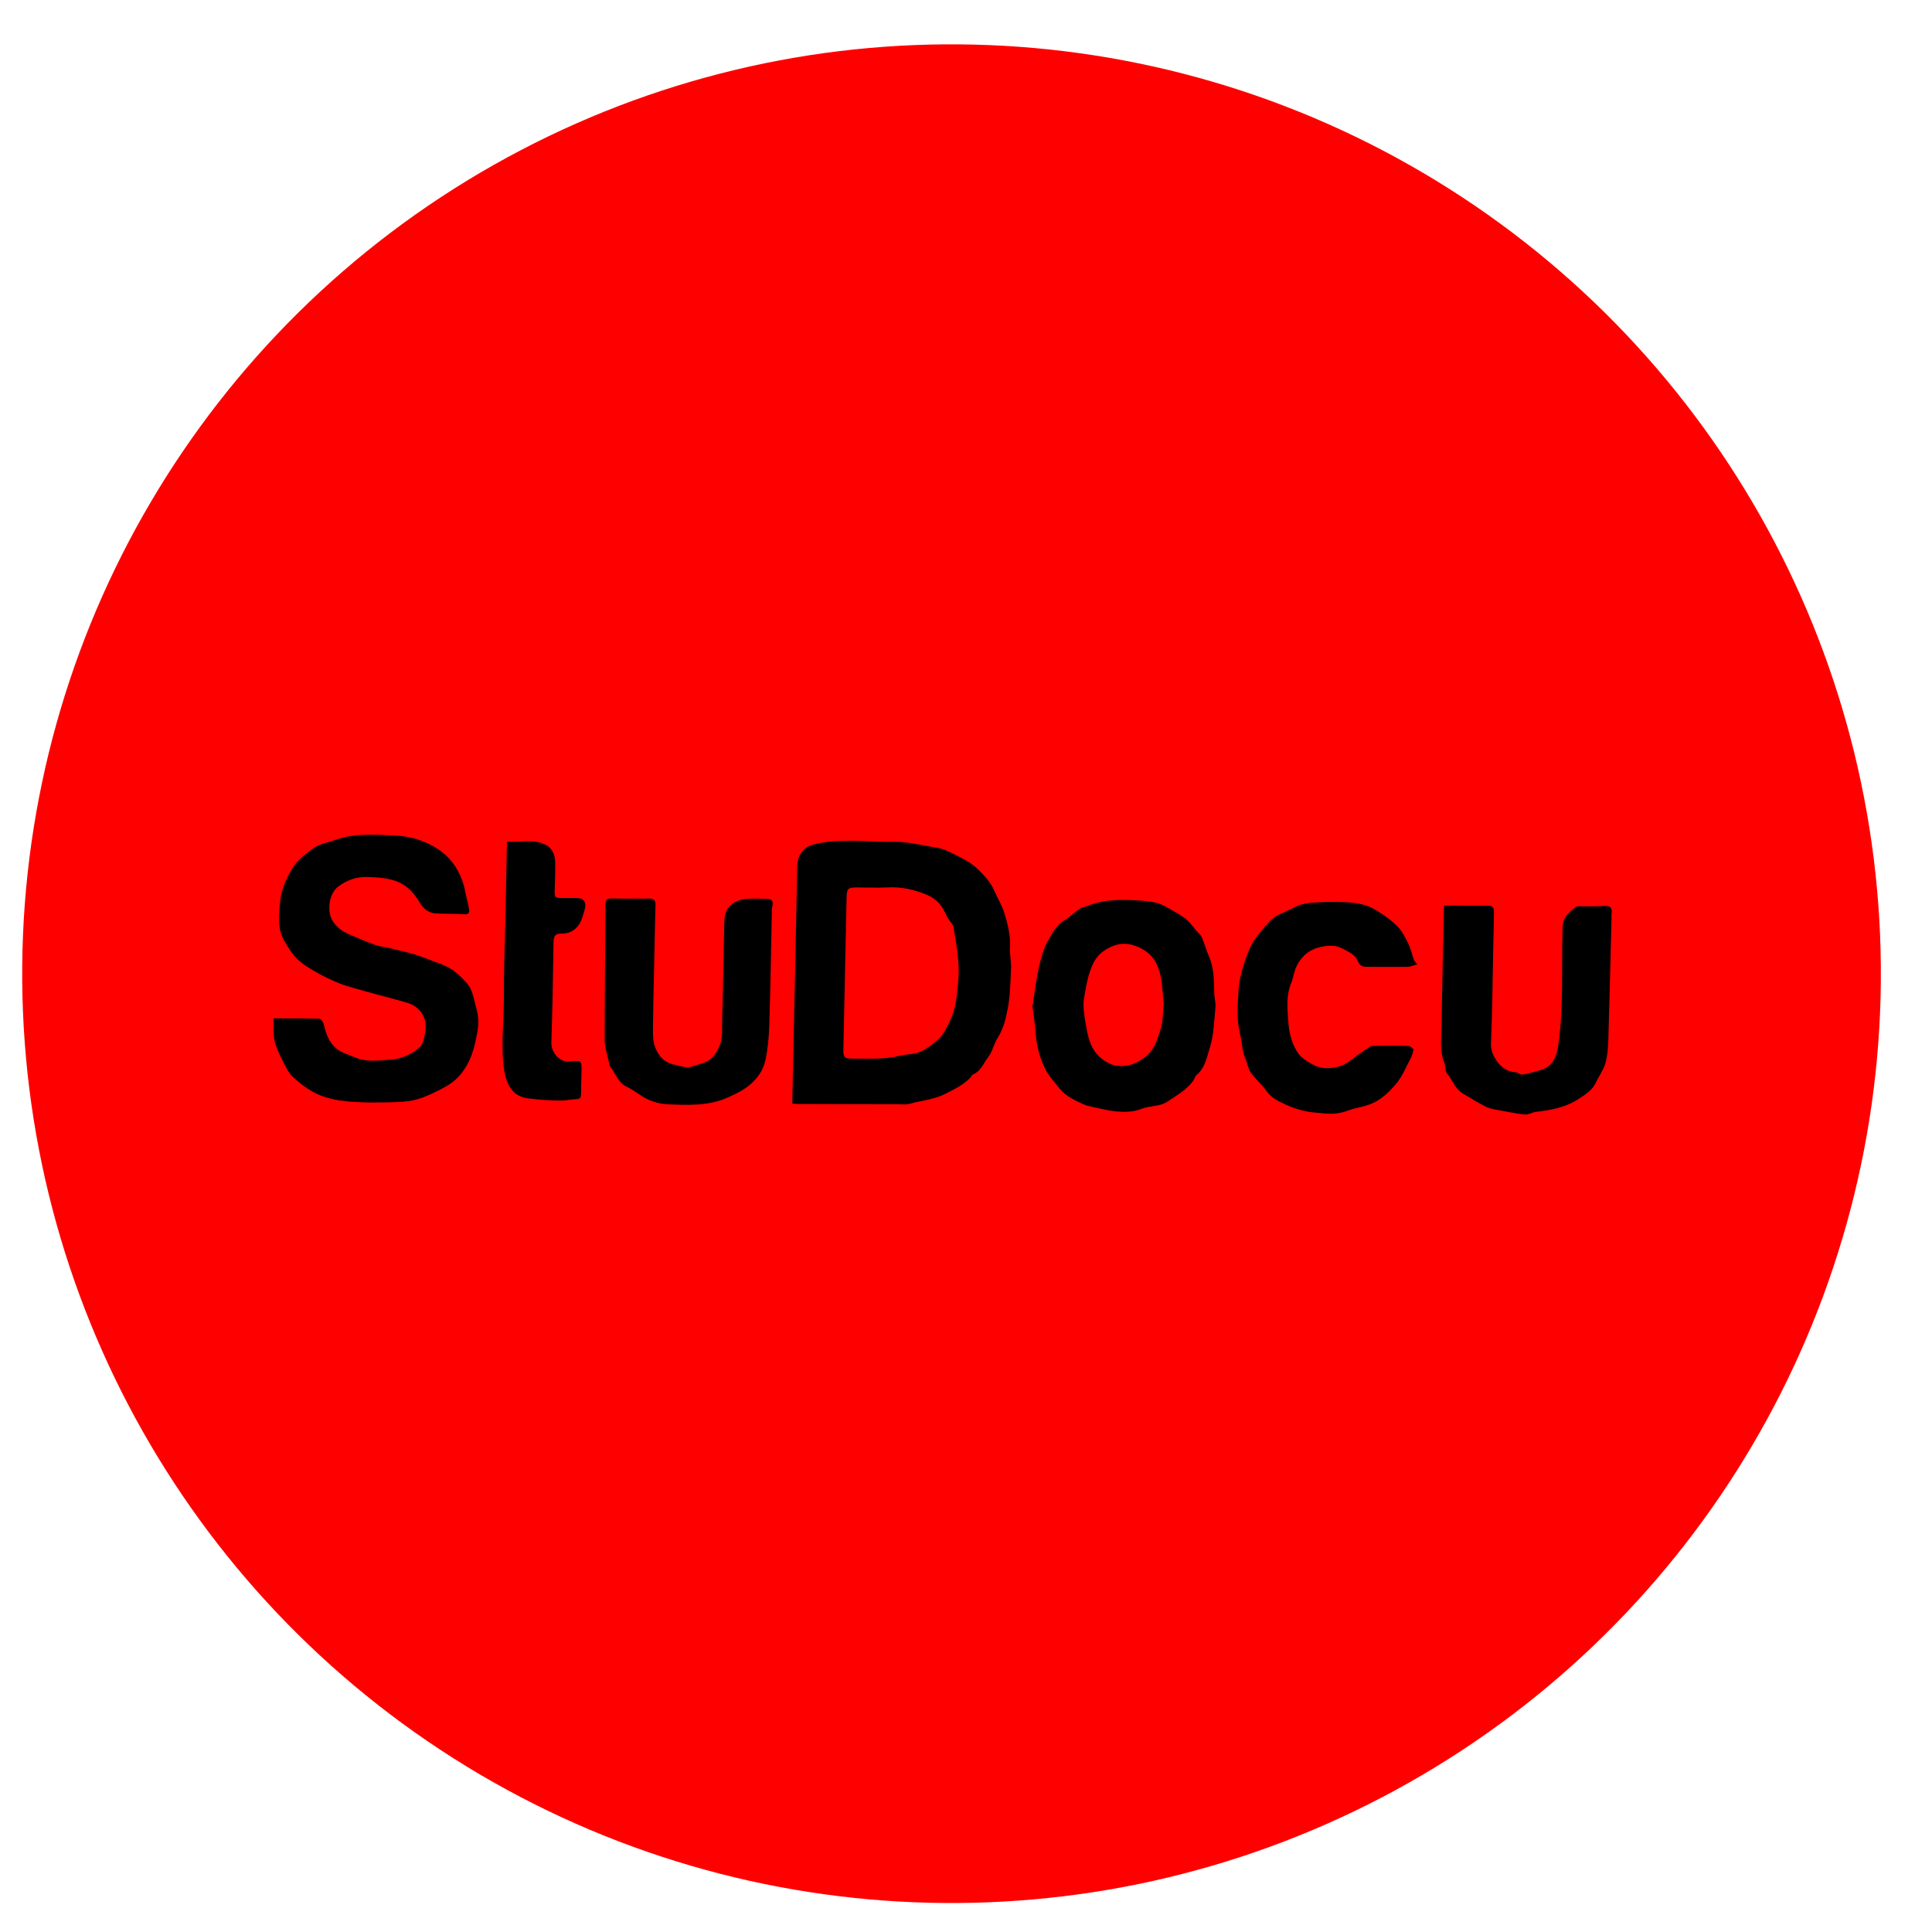 <svg width="39" height="39" viewBox="0 0 39 39" fill="none" xmlns="http://www.w3.org/2000/svg">
<circle cx="19.208" cy="19.655" r="18.76" transform="rotate(0.486 19.208 19.655)" fill="#FF0000"/>
<path d="M20.389 19.145C20.403 18.899 20.347 18.666 20.277 18.44C20.229 18.282 20.141 18.14 20.076 17.989C19.992 17.793 19.848 17.649 19.699 17.51C19.621 17.435 19.523 17.382 19.427 17.33C19.307 17.264 19.184 17.202 19.057 17.151C18.974 17.118 18.883 17.106 18.796 17.092C18.554 17.055 18.313 16.989 18.07 16.994C17.517 17.004 16.96 16.906 16.408 17.051C16.352 17.066 16.293 17.095 16.249 17.133C16.139 17.226 16.096 17.349 16.093 17.497C16.064 19.01 16.03 20.524 15.998 22.039L15.993 22.276C16.037 22.279 16.065 22.285 16.093 22.285C16.775 22.287 17.455 22.289 18.135 22.29C18.213 22.29 18.294 22.302 18.366 22.281C18.606 22.213 18.856 22.197 19.087 22.078C19.263 21.987 19.44 21.906 19.58 21.761C19.602 21.739 19.616 21.701 19.641 21.69C19.802 21.624 19.856 21.457 19.951 21.334C20.035 21.227 20.061 21.073 20.136 20.956C20.25 20.78 20.3 20.577 20.338 20.384C20.392 20.117 20.396 19.84 20.409 19.568C20.418 19.427 20.381 19.285 20.389 19.145ZM19.295 20.228C19.273 20.355 19.235 20.484 19.18 20.602C19.11 20.756 19.032 20.911 18.898 21.02C18.793 21.106 18.678 21.193 18.554 21.241C18.431 21.288 18.288 21.28 18.157 21.313C17.846 21.39 17.535 21.368 17.223 21.369C17.041 21.37 17.021 21.349 17.025 21.164L17.09 18.104C17.094 17.944 17.123 17.913 17.278 17.914C17.494 17.914 17.712 17.924 17.929 17.913C18.176 17.9 18.415 17.951 18.637 18.033C18.782 18.087 18.933 18.169 19.03 18.334C19.09 18.434 19.131 18.555 19.216 18.645C19.25 18.682 19.253 18.753 19.263 18.811C19.287 18.952 19.312 19.093 19.328 19.235C19.343 19.375 19.356 19.517 19.352 19.658C19.343 19.849 19.326 20.04 19.295 20.228Z" fill="black"/>
<path d="M9.644 20.781C9.591 21.111 9.515 21.436 9.284 21.703C9.178 21.827 9.05 21.91 8.913 21.98C8.759 22.06 8.598 22.139 8.431 22.188C8.289 22.23 8.136 22.243 7.987 22.248C7.707 22.256 7.427 22.262 7.149 22.244C6.948 22.232 6.742 22.205 6.552 22.143C6.311 22.067 6.104 21.913 5.917 21.745C5.819 21.657 5.76 21.518 5.698 21.395C5.634 21.27 5.571 21.14 5.542 21.004C5.513 20.864 5.528 20.715 5.522 20.557C5.848 20.558 6.146 20.555 6.443 20.564C6.476 20.565 6.523 20.629 6.534 20.672C6.587 20.894 6.658 21.096 6.87 21.221C6.96 21.273 7.056 21.294 7.144 21.336C7.397 21.452 7.661 21.405 7.918 21.387C8.116 21.373 8.305 21.278 8.465 21.149C8.506 21.115 8.535 21.051 8.549 20.997C8.596 20.823 8.627 20.646 8.534 20.484C8.466 20.367 8.358 20.284 8.229 20.245C8.028 20.184 7.825 20.133 7.621 20.078C7.478 20.039 7.334 20.001 7.191 19.959C7.072 19.925 6.953 19.893 6.839 19.846C6.688 19.783 6.54 19.715 6.399 19.633C6.261 19.554 6.12 19.474 6.005 19.364C5.899 19.263 5.82 19.129 5.743 19C5.591 18.744 5.628 18.454 5.658 18.176C5.682 17.949 5.777 17.739 5.897 17.537C5.997 17.369 6.139 17.267 6.283 17.154C6.433 17.035 6.608 17.011 6.776 16.952C7.176 16.814 7.576 16.848 7.978 16.866C8.239 16.877 8.497 16.947 8.725 17.071C8.94 17.187 9.123 17.353 9.246 17.586C9.314 17.713 9.361 17.841 9.388 17.981C9.411 18.106 9.447 18.227 9.469 18.353C9.485 18.443 9.442 18.462 9.353 18.455C9.163 18.439 8.971 18.452 8.781 18.437C8.638 18.426 8.538 18.332 8.466 18.209C8.338 17.994 8.181 17.836 7.924 17.764C7.755 17.716 7.592 17.711 7.424 17.703C7.206 17.694 7.01 17.762 6.833 17.892C6.633 18.037 6.588 18.417 6.731 18.616C6.819 18.739 6.931 18.813 7.063 18.868C7.234 18.941 7.407 19.014 7.582 19.078C7.659 19.107 7.744 19.111 7.824 19.13C7.998 19.172 8.172 19.21 8.342 19.258C8.46 19.291 8.574 19.339 8.69 19.382C8.809 19.427 8.929 19.467 9.042 19.525C9.187 19.601 9.305 19.714 9.416 19.837C9.544 19.98 9.559 20.154 9.608 20.326C9.655 20.48 9.667 20.633 9.644 20.781Z" fill="black"/>
<path d="M24.511 20.048C24.505 19.802 24.509 19.555 24.411 19.322C24.354 19.192 24.316 19.052 24.259 18.92C24.238 18.871 24.192 18.834 24.156 18.794C24.09 18.717 24.031 18.631 23.954 18.565C23.872 18.495 23.775 18.44 23.681 18.387C23.577 18.327 23.473 18.259 23.358 18.229C23.215 18.191 23.064 18.181 22.915 18.174C22.589 18.158 22.262 18.157 21.949 18.29C21.896 18.312 21.833 18.317 21.787 18.35C21.68 18.424 21.587 18.52 21.476 18.586C21.318 18.679 21.245 18.841 21.16 18.983C21.068 19.136 21.021 19.317 20.98 19.494C20.927 19.716 20.899 19.944 20.863 20.169C20.858 20.201 20.86 20.237 20.859 20.271C20.852 20.272 20.845 20.274 20.837 20.274C20.862 20.478 20.895 20.681 20.91 20.887C20.926 21.119 20.989 21.34 21.083 21.545C21.158 21.703 21.279 21.839 21.391 21.975C21.515 22.13 21.692 22.209 21.865 22.289C21.942 22.325 22.029 22.34 22.112 22.358C22.249 22.388 22.387 22.421 22.525 22.435C22.698 22.45 22.873 22.451 23.044 22.383C23.217 22.314 23.409 22.346 23.58 22.229C23.768 22.101 23.965 21.995 24.097 21.8C24.116 21.769 24.124 21.726 24.151 21.704C24.327 21.561 24.362 21.336 24.423 21.145C24.503 20.889 24.509 20.608 24.535 20.337C24.546 20.242 24.513 20.144 24.511 20.048ZM23.421 20.801C23.358 20.986 23.309 21.184 23.133 21.325C22.943 21.477 22.745 21.55 22.519 21.509C22.416 21.49 22.31 21.429 22.226 21.36C22.006 21.18 21.959 20.921 21.913 20.648C21.884 20.475 21.855 20.302 21.885 20.136C21.928 19.896 21.962 19.655 22.079 19.426C22.164 19.262 22.29 19.178 22.427 19.113C22.572 19.044 22.735 19.031 22.897 19.086C23.154 19.173 23.318 19.325 23.404 19.606C23.468 19.821 23.465 20.033 23.491 20.262C23.473 20.431 23.481 20.628 23.421 20.801Z" fill="black"/>
<path d="M32.53 18.562C32.51 19.375 32.491 20.189 32.466 21.002C32.461 21.159 32.449 21.32 32.406 21.468C32.365 21.605 32.272 21.728 32.21 21.861C32.139 22.012 32.006 22.09 31.88 22.174C31.612 22.355 31.306 22.41 30.996 22.446C30.925 22.455 30.854 22.504 30.787 22.497C30.629 22.484 30.472 22.452 30.317 22.422C30.208 22.401 30.093 22.389 29.995 22.341C29.84 22.267 29.692 22.167 29.542 22.082C29.365 21.981 29.323 21.802 29.209 21.667C29.168 21.618 29.183 21.523 29.157 21.456C29.055 21.207 29.097 20.944 29.101 20.688C29.108 19.971 29.129 19.256 29.144 18.541L29.149 18.281C29.468 18.282 29.761 18.283 30.056 18.284C30.155 18.284 30.158 18.36 30.158 18.431C30.156 18.665 30.148 18.898 30.143 19.131C30.129 19.779 30.126 20.426 30.097 21.074C30.086 21.321 30.328 21.64 30.572 21.64C30.628 21.64 30.688 21.698 30.741 21.691C30.857 21.676 30.969 21.635 31.084 21.606C31.356 21.535 31.427 21.317 31.46 21.073C31.566 20.29 31.519 19.504 31.543 18.719C31.549 18.497 31.687 18.41 31.821 18.302C31.838 18.289 31.871 18.295 31.896 18.295C32.065 18.293 32.235 18.298 32.404 18.289C32.508 18.284 32.542 18.327 32.534 18.426C32.527 18.47 32.531 18.516 32.53 18.562Z" fill="black"/>
<path d="M15.591 18.29C15.581 18.325 15.582 18.363 15.581 18.402C15.565 19.166 15.553 19.931 15.529 20.695C15.521 20.93 15.502 21.167 15.452 21.396C15.411 21.593 15.3 21.759 15.139 21.896C15.002 22.011 14.855 22.081 14.694 22.153C14.299 22.33 13.891 22.308 13.485 22.292C13.35 22.287 13.21 22.253 13.087 22.197C12.935 22.129 12.806 22.009 12.653 21.939C12.475 21.857 12.429 21.671 12.321 21.536C12.3 21.511 12.297 21.467 12.29 21.431C12.26 21.289 12.208 21.148 12.207 21.005C12.206 20.091 12.217 19.178 12.222 18.264C12.222 18.175 12.248 18.134 12.343 18.136C12.597 18.141 12.851 18.143 13.104 18.138C13.208 18.137 13.236 18.182 13.232 18.279C13.22 18.716 13.212 19.153 13.203 19.589C13.194 19.974 13.184 20.358 13.181 20.741C13.18 20.871 13.177 21.01 13.22 21.128C13.282 21.295 13.392 21.439 13.581 21.484C13.667 21.505 13.755 21.527 13.841 21.545C13.866 21.55 13.893 21.55 13.918 21.543C14.021 21.512 14.125 21.483 14.227 21.446C14.364 21.395 14.438 21.291 14.506 21.157C14.6 20.967 14.572 20.778 14.577 20.588C14.597 19.927 14.608 19.264 14.621 18.6C14.624 18.47 14.663 18.347 14.757 18.266C14.829 18.204 14.934 18.162 15.028 18.15C15.184 18.131 15.344 18.144 15.501 18.146C15.586 18.15 15.614 18.202 15.591 18.29Z" fill="black"/>
<path d="M28.431 21.114C28.472 21.116 28.511 21.163 28.535 21.18C28.517 21.245 28.51 21.299 28.486 21.345C28.383 21.534 28.302 21.746 28.163 21.902C28.042 22.04 27.905 22.175 27.724 22.262C27.549 22.346 27.363 22.358 27.193 22.424C26.976 22.509 26.763 22.48 26.554 22.46C26.355 22.443 26.152 22.388 25.972 22.306C25.826 22.24 25.67 22.173 25.566 22.025C25.471 21.89 25.342 21.781 25.245 21.646C25.193 21.573 25.184 21.47 25.145 21.385C25.069 21.216 25.073 21.028 25.029 20.855C24.955 20.553 24.986 20.254 25.004 19.953C25.013 19.805 25.052 19.656 25.096 19.512C25.144 19.354 25.199 19.193 25.277 19.048C25.343 18.924 25.444 18.819 25.532 18.706C25.549 18.681 25.574 18.662 25.594 18.639C25.671 18.547 25.765 18.482 25.874 18.437C26.001 18.385 26.119 18.311 26.247 18.267C26.343 18.234 26.448 18.222 26.549 18.217C26.744 18.208 26.939 18.203 27.134 18.211C27.271 18.216 27.414 18.23 27.544 18.268C27.663 18.303 27.776 18.368 27.879 18.438C28.001 18.52 28.124 18.608 28.224 18.716C28.31 18.81 28.372 18.93 28.428 19.046C28.477 19.149 28.503 19.265 28.541 19.375C28.55 19.4 28.573 19.419 28.609 19.467C28.534 19.486 28.471 19.515 28.408 19.516C28.132 19.521 27.856 19.516 27.58 19.517C27.495 19.517 27.443 19.482 27.41 19.402C27.368 19.301 27.285 19.245 27.188 19.194C27.09 19.142 26.998 19.089 26.881 19.091C26.581 19.096 26.337 19.192 26.182 19.486C26.118 19.606 26.11 19.737 26.062 19.853C25.96 20.1 25.988 20.351 26.004 20.594C26.019 20.834 26.07 21.083 26.221 21.282C26.28 21.359 26.369 21.416 26.455 21.465C26.548 21.518 26.645 21.56 26.764 21.562C26.966 21.566 27.137 21.514 27.296 21.383C27.408 21.289 27.532 21.212 27.654 21.129C27.673 21.116 27.702 21.113 27.727 21.113C27.959 21.111 28.195 21.107 28.431 21.114Z" fill="black"/>
<path d="M11.737 21.708C11.734 21.835 11.73 21.963 11.729 22.09C11.728 22.148 11.712 22.182 11.649 22.186C11.528 22.193 11.408 22.219 11.288 22.216C11.071 22.211 10.851 22.201 10.638 22.169C10.538 22.154 10.424 22.104 10.357 22.03C10.264 21.926 10.21 21.793 10.184 21.637C10.1 21.13 10.175 20.624 10.172 20.117C10.168 19.611 10.19 19.105 10.201 18.597L10.234 16.992C10.495 17.006 10.75 16.936 10.993 17.042C11.137 17.105 11.202 17.239 11.207 17.397C11.213 17.592 11.201 17.787 11.197 17.983C11.195 18.119 11.203 18.126 11.337 18.127C11.437 18.127 11.538 18.127 11.638 18.128C11.784 18.128 11.845 18.212 11.803 18.361C11.772 18.463 11.746 18.574 11.689 18.661C11.614 18.773 11.498 18.846 11.361 18.844C11.212 18.841 11.174 18.882 11.173 19.037C11.164 19.709 11.152 20.38 11.13 21.053C11.125 21.239 11.287 21.436 11.475 21.427C11.75 21.411 11.745 21.37 11.737 21.708Z" fill="black"/>
</svg>
